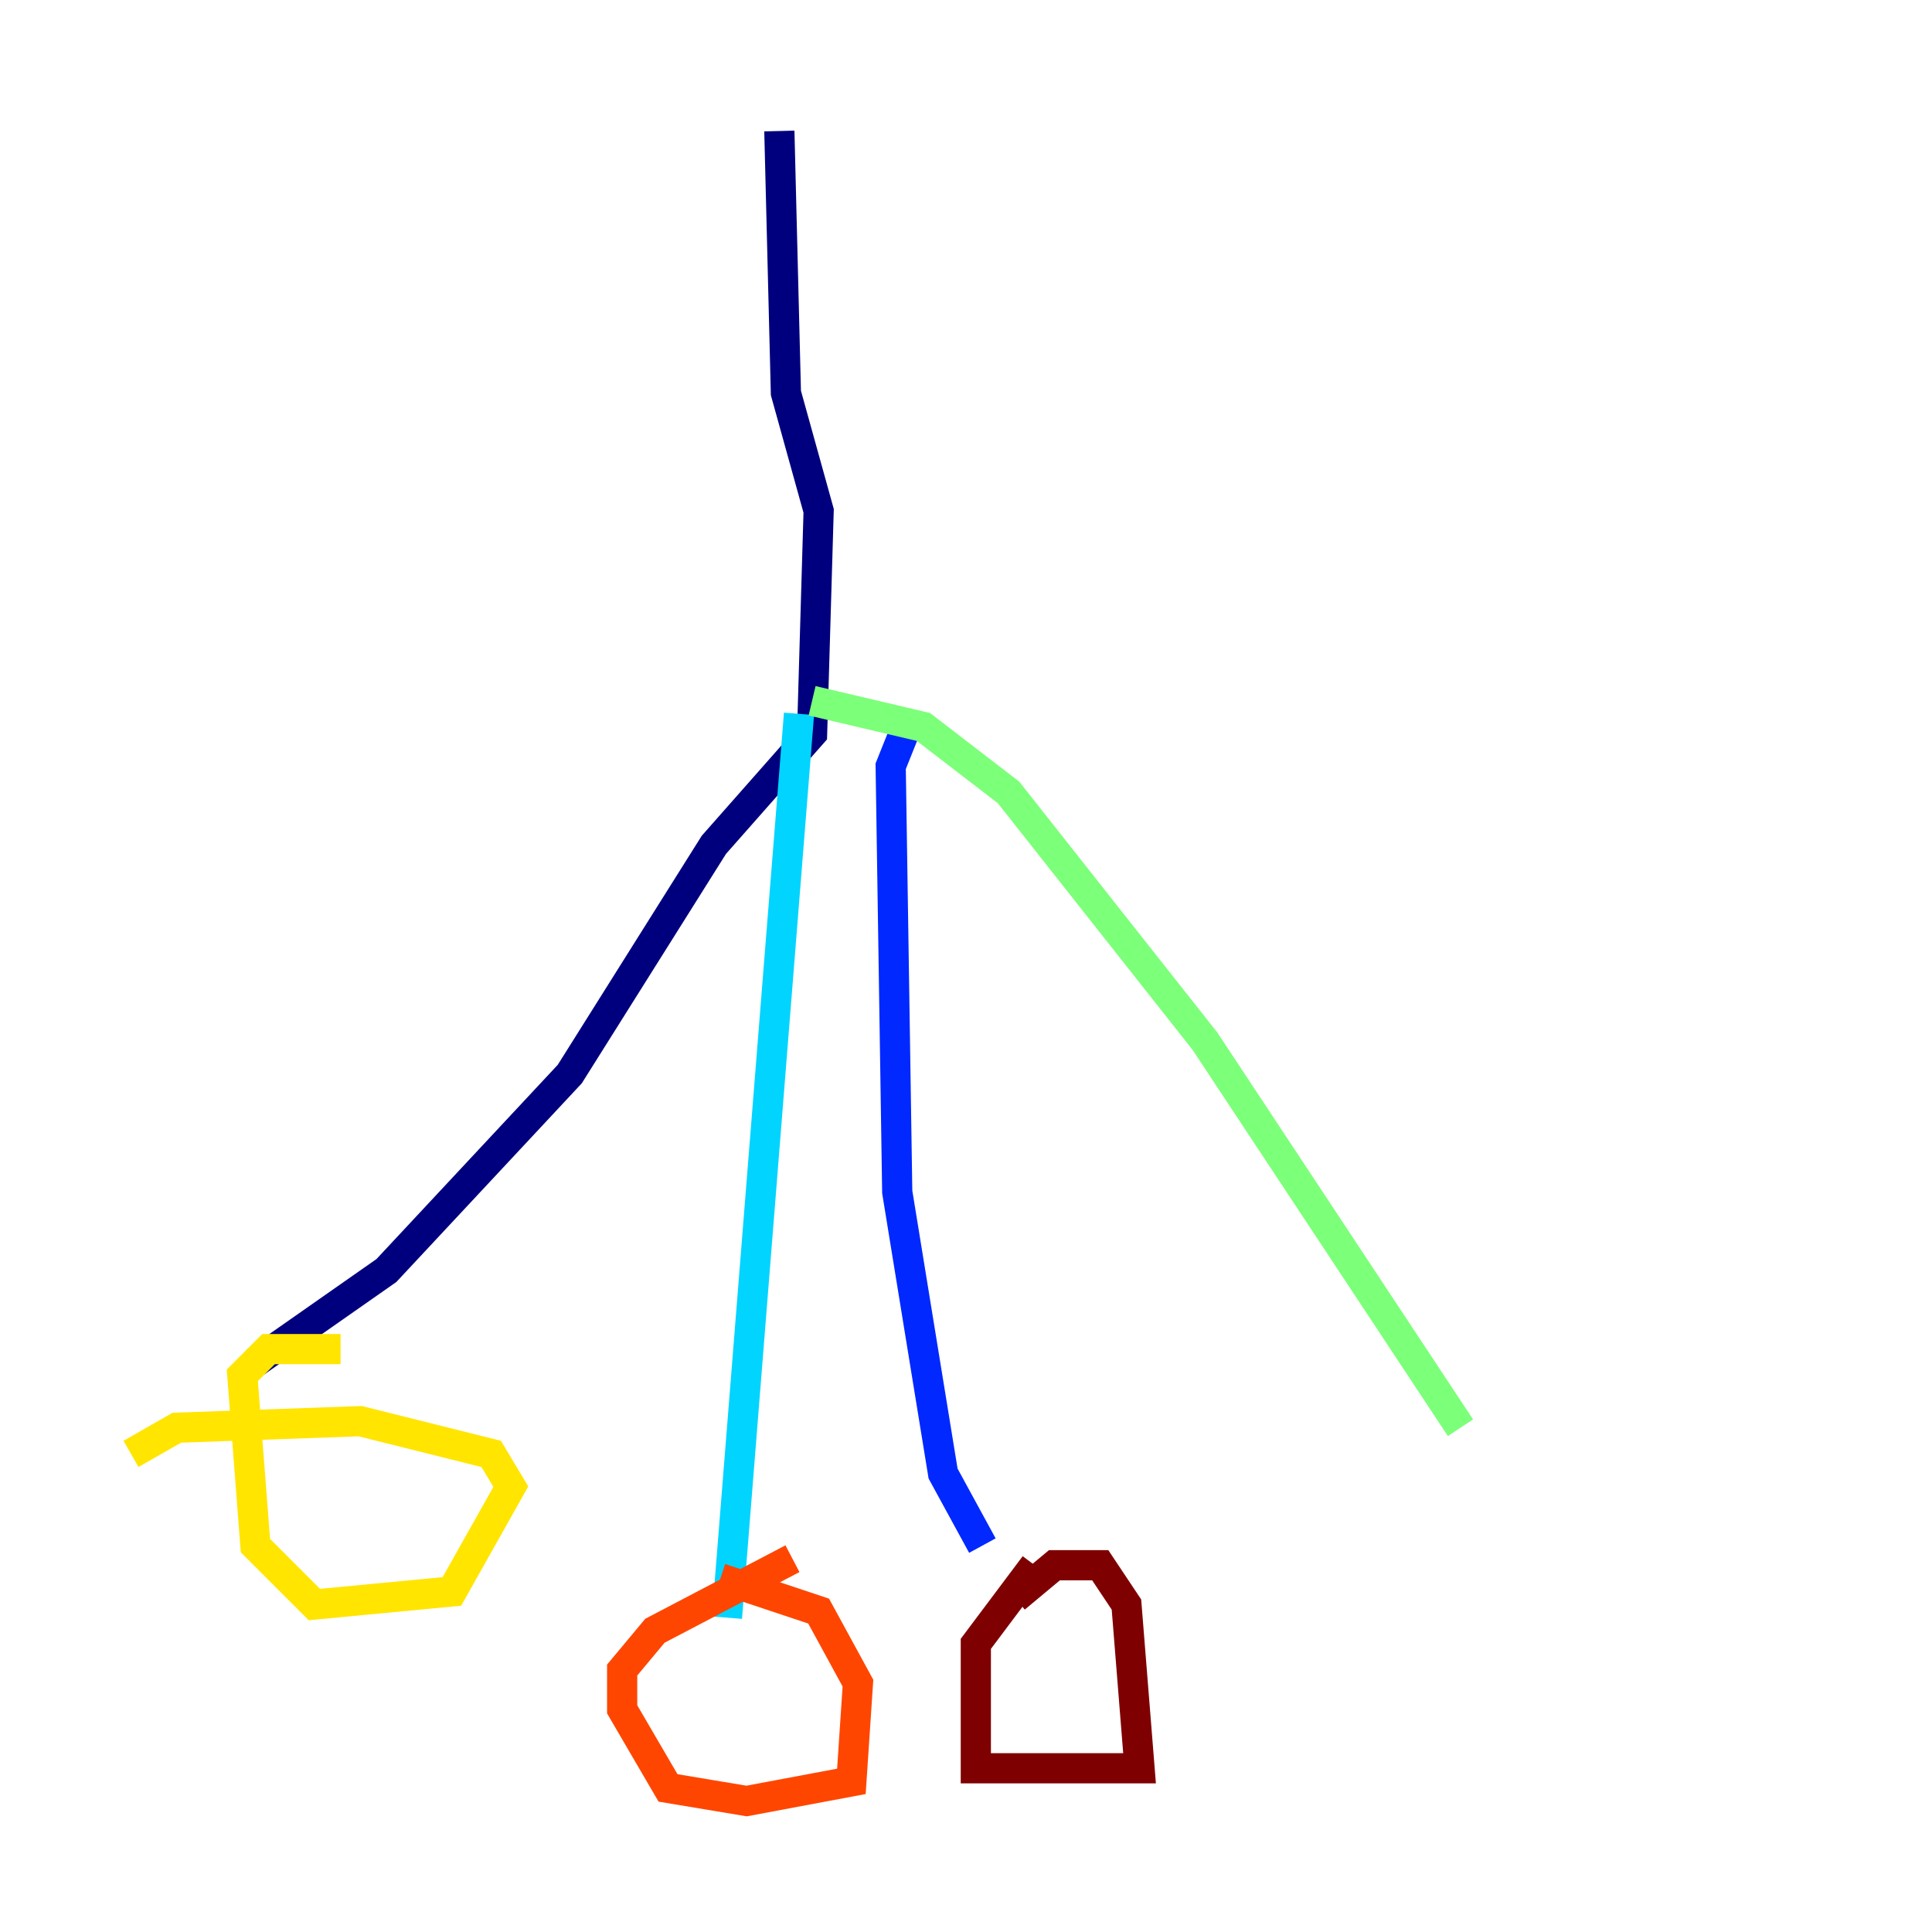 <?xml version="1.0" encoding="utf-8" ?>
<svg baseProfile="tiny" height="128" version="1.2" viewBox="0,0,128,128" width="128" xmlns="http://www.w3.org/2000/svg" xmlns:ev="http://www.w3.org/2001/xml-events" xmlns:xlink="http://www.w3.org/1999/xlink"><defs /><polyline fill="none" points="51.634,8.678 52.068,26.034 54.237,33.844 53.803,48.597 47.295,55.973 37.749,71.159 25.6,84.176 16.922,90.251" stroke="#00007f" stroke-width="2" /><polyline fill="none" points="59.878,48.597 59.01,50.766 59.444,78.969 62.481,97.627 65.085,102.4" stroke="#0028ff" stroke-width="2" /><polyline fill="none" points="52.936,47.295 48.163,107.173" stroke="#00d4ff" stroke-width="2" /><polyline fill="none" points="53.803,46.427 61.18,48.163 66.82,52.502 79.837,68.99 96.759,94.59" stroke="#7cff79" stroke-width="2" /><polyline fill="none" points="22.563,89.383 17.79,89.383 16.054,91.119 16.922,102.4 20.827,106.305 29.939,105.437 33.844,98.495 32.542,96.325 23.864,94.156 11.715,94.59 8.678,96.325" stroke="#ffe500" stroke-width="2" /><polyline fill="none" points="52.502,103.268 43.39,108.041 41.22,110.644 41.22,113.248 44.258,118.454 49.464,119.322 56.407,118.02 56.841,111.512 54.237,106.739 47.729,104.57" stroke="#ff4600" stroke-width="2" /><polyline fill="none" points="68.556,103.702 64.651,108.909 64.651,117.153 75.498,117.153 74.63,106.305 72.895,103.702 69.858,103.702 67.254,105.871" stroke="#7f0000" stroke-width="2" /></svg>